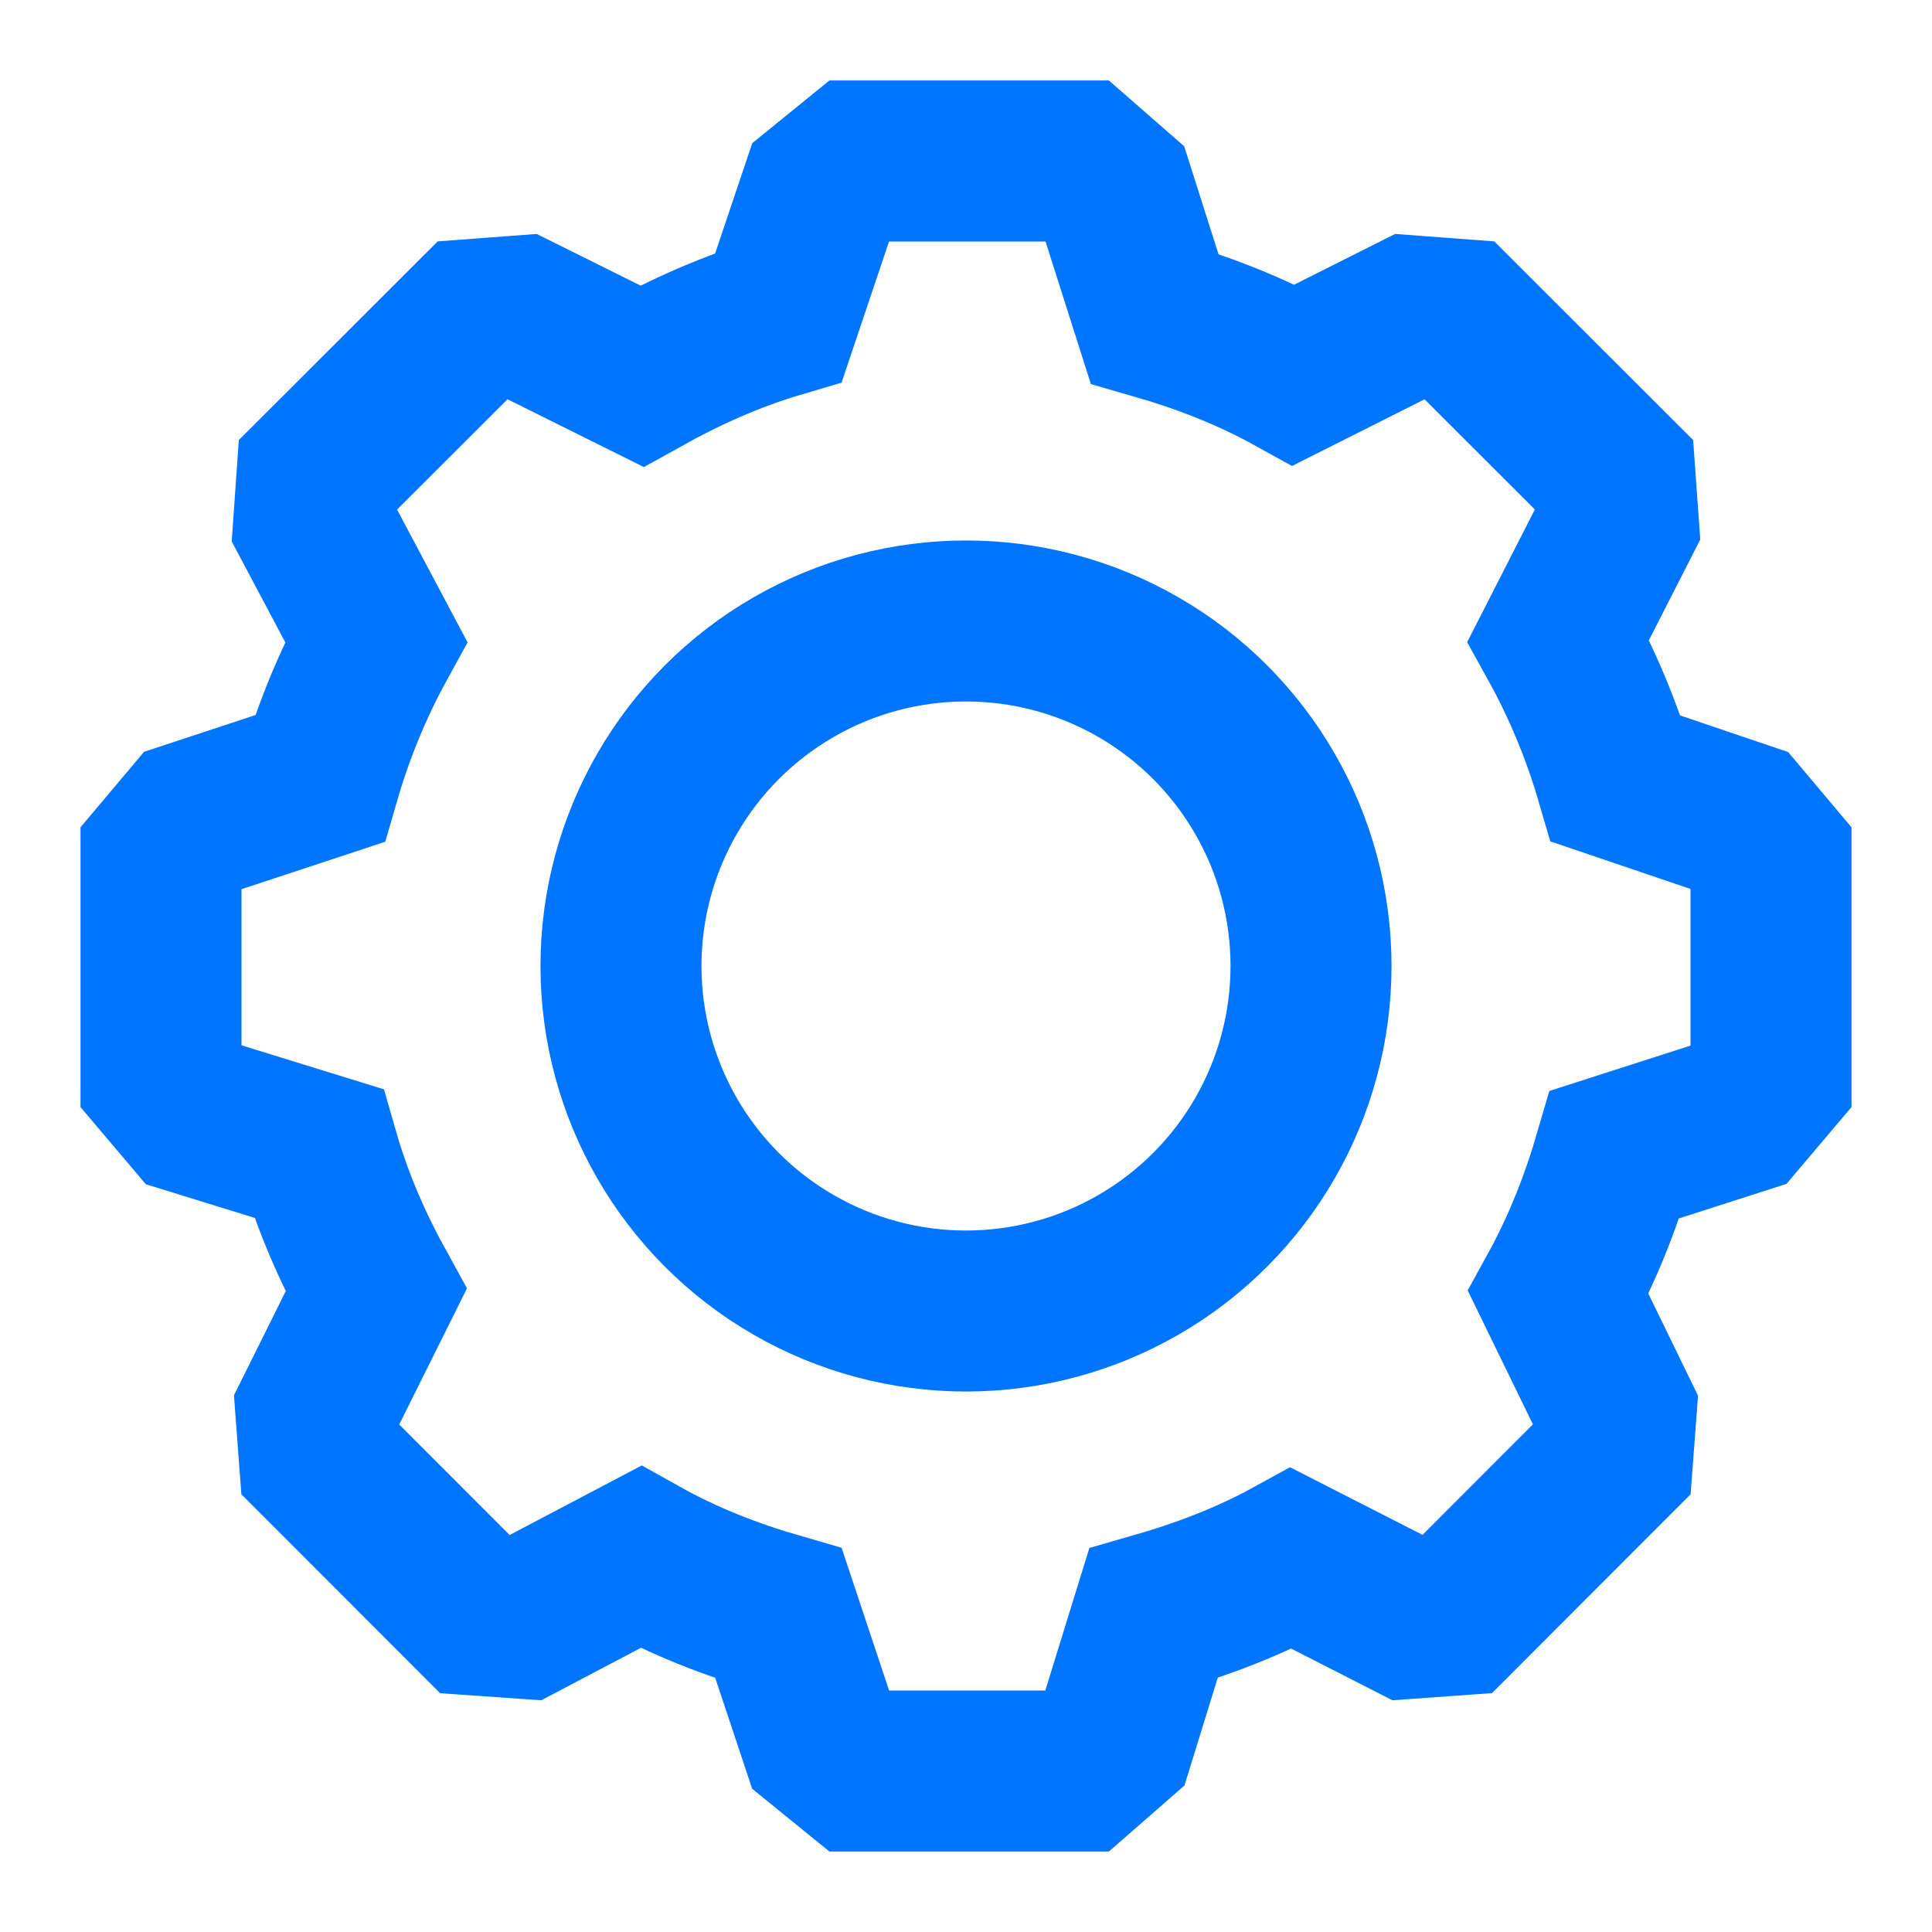 <svg width="14" height="14" viewBox="0 0 12 12" fill="none" xmlns="http://www.w3.org/2000/svg">
<path fill-rule="evenodd" clip-rule="evenodd" d="M6.921 10.807L7.164 10.021C7.464 9.935 7.753 9.826 8.021 9.679L8.752 10.052L9.045 10.031L10.016 9.059L10.038 8.766L9.679 8.029C9.827 7.76 9.941 7.473 10.029 7.171L10.807 6.921L11 6.693V5.321L10.814 5.1L10.036 4.836C9.948 4.535 9.828 4.248 9.679 3.979L10.052 3.248L10.031 2.955L9.059 1.984L8.766 1.962L8.036 2.329C7.765 2.179 7.474 2.066 7.171 1.979L6.921 1.193L6.7 1H5.329L5.1 1.186L4.836 1.971C4.535 2.06 4.255 2.186 3.986 2.336L3.234 1.962L2.941 1.984L1.969 2.955L1.948 3.255L2.336 3.986C2.19 4.252 2.072 4.539 1.986 4.836L1.186 5.1L1 5.321V6.693L1.193 6.921L1.979 7.164C2.065 7.464 2.188 7.746 2.336 8.014L1.962 8.766L1.984 9.059L2.955 10.031L3.255 10.052L3.979 9.671C4.247 9.821 4.535 9.934 4.836 10.021L5.1 10.814L5.329 11H6.7L6.921 10.807Z" stroke="#0075FF"/>
<circle cx="6" cy="6" r="2.143" stroke="#0075FF"/>
</svg>
